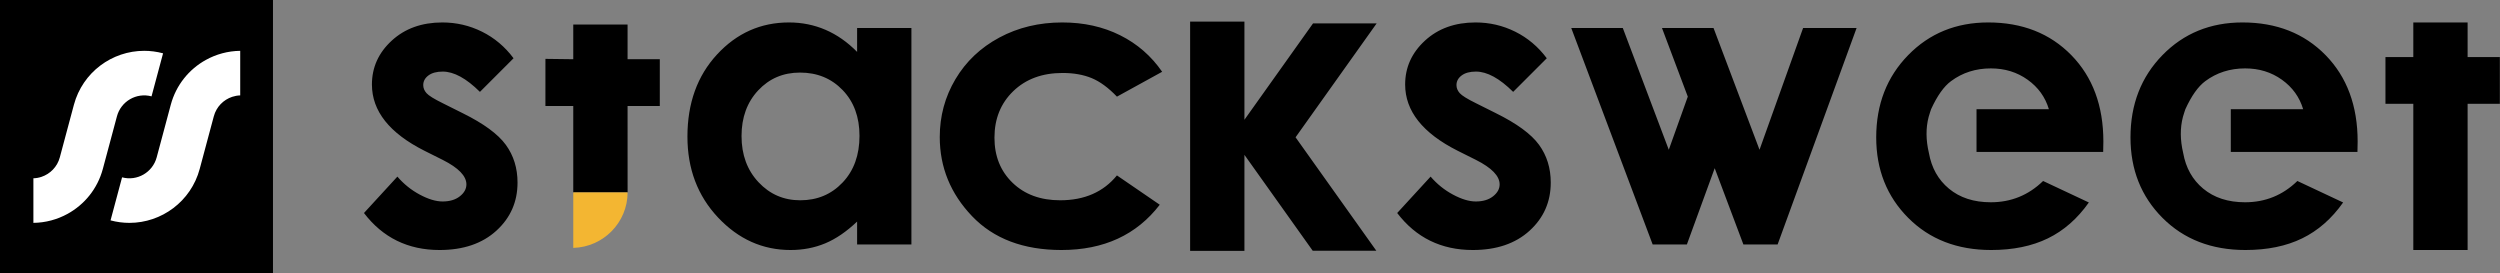 <?xml version="1.0" encoding="UTF-8"?>
<svg width="1099px" height="120px" viewBox="0 0 1099 120" version="1.1" xmlns="http://www.w3.org/2000/svg" xmlns:xlink="http://www.w3.org/1999/xlink">
    <rect x="0" y="0" width="1099" height="120" fill="#808080" stroke="none"/>
    <!-- Generator: Sketch 60.1 (88133) - https://sketch.com -->
    <title>黑-横版</title>
    <desc>Created with Sketch.</desc>
    <g id="页面-1" stroke="none" stroke-width="1" fill="none" fill-rule="evenodd">
        <g id="黑-横版">
            <rect id="矩形" fill="#000000" x="0" y="0" width="120" height="120"></rect>
            <path d="M105.598,22.344 L105.598,41.938 C104.392,41.97 103.21,42.186 102.089,42.561 C98.251,43.829 95.109,46.942 93.988,51.14 L91.302,61.156 L87.794,74.246 C83.963,88.546 71.029,97.976 56.896,97.976 C54.153,97.976 51.37,97.621 48.595,96.879 L53.664,77.958 C60.29,79.735 67.1,75.802 68.877,69.176 L71.562,59.159 L75.067,46.07 C77.406,37.345 83.131,30.429 90.451,26.367 C95.023,23.828 100.219,22.406 105.598,22.344 Z M63.379,22.34 C66.122,22.34 68.909,22.695 71.684,23.441 L66.615,42.358 C59.989,40.581 53.179,44.513 51.406,51.14 L48.721,61.156 L45.212,74.246 C42.861,83.015 37.086,89.956 29.71,94.01 C25.166,96.508 20.015,97.91 14.681,97.971 L14.681,78.378 C15.907,78.341 17.102,78.125 18.239,77.742 C22.053,76.463 25.175,73.357 26.295,69.176 L28.977,59.159 L32.485,46.07 C36.316,31.77 49.246,22.34 63.379,22.34 Z" id="形状结合" fill="#FFFFFF"></path>
            <g id="编组-2" transform="translate(160, 9.5)">
                <path d="M387.051,1.42108547e-14 L387.051,43.148 L395.545,31.216 L417.212,0.784 L445.176,0.784 L409.529,50.858 L445.04,100.735 L417.076,100.735 L395.545,70.496 L387.051,58.567 L387.051,100.773 L363.179,100.773 L363.179,1.42108547e-14 L387.051,1.42108547e-14 Z M924.762,0.361 L924.762,15.597 L938.928,15.597 L938.928,36.145 L924.762,36.145 L924.762,100.411 L900.89,100.411 L900.89,36.145 L888.648,36.145 L888.648,15.597 L900.89,15.597 L900.89,0.361 L924.762,0.361 Z M34.453,0.369 C40.632,0.369 46.447,1.724 51.898,4.435 C57.349,7.146 61.968,11.037 65.757,16.108 L50.98,30.887 C44.975,24.94 39.525,21.967 34.628,21.967 C31.946,21.967 29.848,22.535 28.331,23.672 C26.815,24.809 26.058,26.223 26.058,27.913 C26.058,29.196 26.539,30.377 27.501,31.455 C28.463,32.534 30.837,34.006 34.628,35.871 L43.372,40.243 C52.582,44.79 58.907,49.424 62.347,54.146 C65.787,58.868 67.507,64.408 67.507,70.76 C67.507,79.214 64.403,86.268 58.194,91.922 C51.986,97.577 43.663,100.404 33.228,100.404 C19.354,100.404 8.277,94.982 -2.13162821e-14,84.139 L14.691,68.137 C17.489,71.403 20.768,74.04 24.528,76.051 C28.288,78.062 31.625,79.068 34.54,79.068 C37.688,79.068 40.224,78.311 42.148,76.794 C44.072,75.279 45.033,73.53 45.033,71.548 C45.033,67.875 41.565,64.29 34.628,60.792 L26.583,56.77 C11.193,49.017 3.498,39.311 3.498,27.651 C3.498,20.131 6.397,13.704 12.199,8.37 C17.998,3.036 25.416,0.369 34.453,0.369 Z M186.826,0.369 C192.532,0.369 197.888,1.448 202.895,3.604 C207.903,5.762 212.532,8.997 216.784,13.311 L216.784,2.818 L240.656,2.818 L240.656,97.956 L216.784,97.956 L216.784,87.9 C212.125,92.331 207.452,95.522 202.765,97.475 C198.078,99.427 192.998,100.404 187.524,100.404 C175.239,100.404 164.612,95.639 155.645,86.107 C146.678,76.576 142.195,64.727 142.195,50.561 C142.195,35.871 146.533,23.833 155.209,14.447 C163.885,5.062 174.423,0.369 186.826,0.369 Z M306.982,0.369 C316.426,0.369 324.908,2.249 332.428,6.009 C339.949,9.769 346.098,15.118 350.879,22.055 L331.006,32.985 C327.27,29.08 323.579,26.369 319.931,24.853 C316.283,23.338 312.008,22.579 307.105,22.579 C298.175,22.579 290.952,25.242 285.437,30.568 C279.921,35.894 277.164,42.719 277.164,51.041 C277.164,59.132 279.819,65.739 285.131,70.86 C290.442,75.983 297.417,78.543 306.055,78.543 C316.736,78.543 325.053,74.9 331.006,67.612 L349.829,80.501 C339.627,93.771 325.228,100.404 306.633,100.404 C289.901,100.404 276.799,95.45 267.327,85.539 C257.853,75.629 253.117,64.028 253.117,50.736 C253.117,41.526 255.419,33.044 260.025,25.29 C264.63,17.538 271.056,11.446 279.306,7.014 C287.555,2.585 296.78,0.369 306.982,0.369 Z M488.659,0.369 C494.837,0.369 500.652,1.724 506.103,4.435 C511.554,7.146 516.173,11.037 519.963,16.108 L505.185,30.887 C499.181,24.94 493.73,21.967 488.833,21.967 C486.151,21.967 484.053,22.535 482.537,23.672 C481.021,24.809 480.264,26.223 480.264,27.913 C480.264,29.196 480.745,30.377 481.706,31.455 C482.668,32.534 485.043,34.006 488.833,35.871 L497.578,40.243 C506.788,44.79 513.112,49.424 516.553,54.146 C519.992,58.868 521.712,64.408 521.712,70.76 C521.712,79.214 518.608,86.268 512.399,91.922 C506.191,97.577 497.869,100.404 487.434,100.404 C473.559,100.404 462.483,94.982 454.206,84.139 L468.896,68.137 C471.694,71.403 474.974,74.04 478.734,76.051 C482.494,78.062 485.83,79.068 488.745,79.068 C491.894,79.068 494.43,78.311 496.353,76.794 C498.277,75.279 499.239,73.53 499.239,71.548 C499.239,67.875 495.77,64.29 488.833,60.792 L480.788,56.77 C465.398,49.017 457.703,39.311 457.703,27.651 C457.703,20.131 460.603,13.704 466.404,8.37 C472.204,3.036 479.621,0.369 488.659,0.369 Z M714.013,0.369 C728.994,0.369 741.177,5.165 750.564,14.754 C759.949,24.343 764.642,37.008 764.642,52.747 L764.642,52.747 L764.555,57.294 L708.878,57.294 L708.878,38.494 L740.682,38.494 C739.106,33.19 735.996,28.875 731.353,25.552 C726.711,22.23 721.325,20.569 715.193,20.569 C708.536,20.569 702.697,22.434 697.676,26.165 C694.522,28.497 691.602,32.607 688.916,38.494 C688.916,38.494 688.108,40.848 687.829,41.915 C686.561,46.762 686.599,52.035 687.944,57.737 C689.105,64.293 692.038,69.523 696.742,73.427 C701.552,77.421 707.686,79.418 715.149,79.418 C724.068,79.418 731.733,76.299 738.147,70.061 L738.147,70.061 L758.259,79.505 C753.244,86.618 747.241,91.879 740.245,95.288 C733.25,98.698 724.943,100.404 715.324,100.404 C700.4,100.404 688.245,95.697 678.86,86.282 C669.473,76.868 664.782,65.077 664.782,50.91 C664.782,36.395 669.46,24.343 678.816,14.754 C688.173,5.165 699.904,0.369 714.013,0.369 Z M825.791,0.369 C840.772,0.369 852.956,5.165 862.342,14.754 C871.728,24.343 876.42,37.008 876.42,52.747 L876.42,52.747 L876.334,57.294 L820.657,57.294 L820.657,38.494 L852.461,38.494 C850.884,33.19 847.775,28.875 843.132,25.552 C838.489,22.23 833.104,20.569 826.972,20.569 C820.315,20.569 814.475,22.434 809.454,26.165 C806.301,28.497 803.381,32.607 800.695,38.494 C800.695,38.494 799.887,40.848 799.608,41.915 C798.34,46.762 798.378,52.035 799.722,57.737 C800.884,64.293 803.817,69.523 808.521,73.427 C813.331,77.421 819.465,79.418 826.928,79.418 C835.847,79.418 843.512,76.299 849.925,70.061 L849.925,70.061 L870.037,79.505 C865.023,86.618 859.02,91.879 852.024,95.288 C845.029,98.698 836.721,100.404 827.103,100.404 C812.178,100.404 800.024,95.697 790.639,86.282 C781.252,76.868 776.561,65.077 776.561,50.91 C776.561,36.395 781.238,24.343 790.595,14.754 C799.951,5.165 811.683,0.369 825.791,0.369 Z M553.385,2.817 L573.598,56.333 L581.955,32.984 L570.609,2.817 L593.271,2.817 L613.485,56.332 L632.638,2.817 L656.156,2.817 L621.442,97.955 L606.391,97.955 L593.785,64.439 L581.555,97.956 L566.505,97.956 L530.723,2.817 L553.385,2.817 Z M191.689,22.405 C184.31,22.405 178.18,25.014 173.3,30.231 C168.42,35.449 165.979,42.138 165.979,50.299 C165.979,58.519 168.462,65.282 173.43,70.586 C178.398,75.891 184.512,78.543 191.775,78.543 C199.271,78.543 205.487,75.935 210.425,70.717 C215.363,65.5 217.833,58.665 217.833,50.212 C217.833,41.934 215.363,35.23 210.425,30.1 C205.487,24.97 199.242,22.405 191.689,22.405 Z M115.88,1.3 L115.88,16.535 L130.046,16.535 L130.046,37.084 L115.88,37.084 L115.89,75.069 L92.008,75.069 L92.008,37.084 L79.766,37.084 L79.773,16.378 L92.008,16.535 L92.008,1.3 L115.88,1.3 Z" id="形状结合" fill="#000000"></path>
                <path d="M92.007,75.068 L92.007,99.473 C105.185,99.123 115.89,88.331 115.89,75.068 L92.007,75.068 Z" id="Fill-23" fill="#F3B632"></path>
            </g>
        </g>
    </g>
</svg>